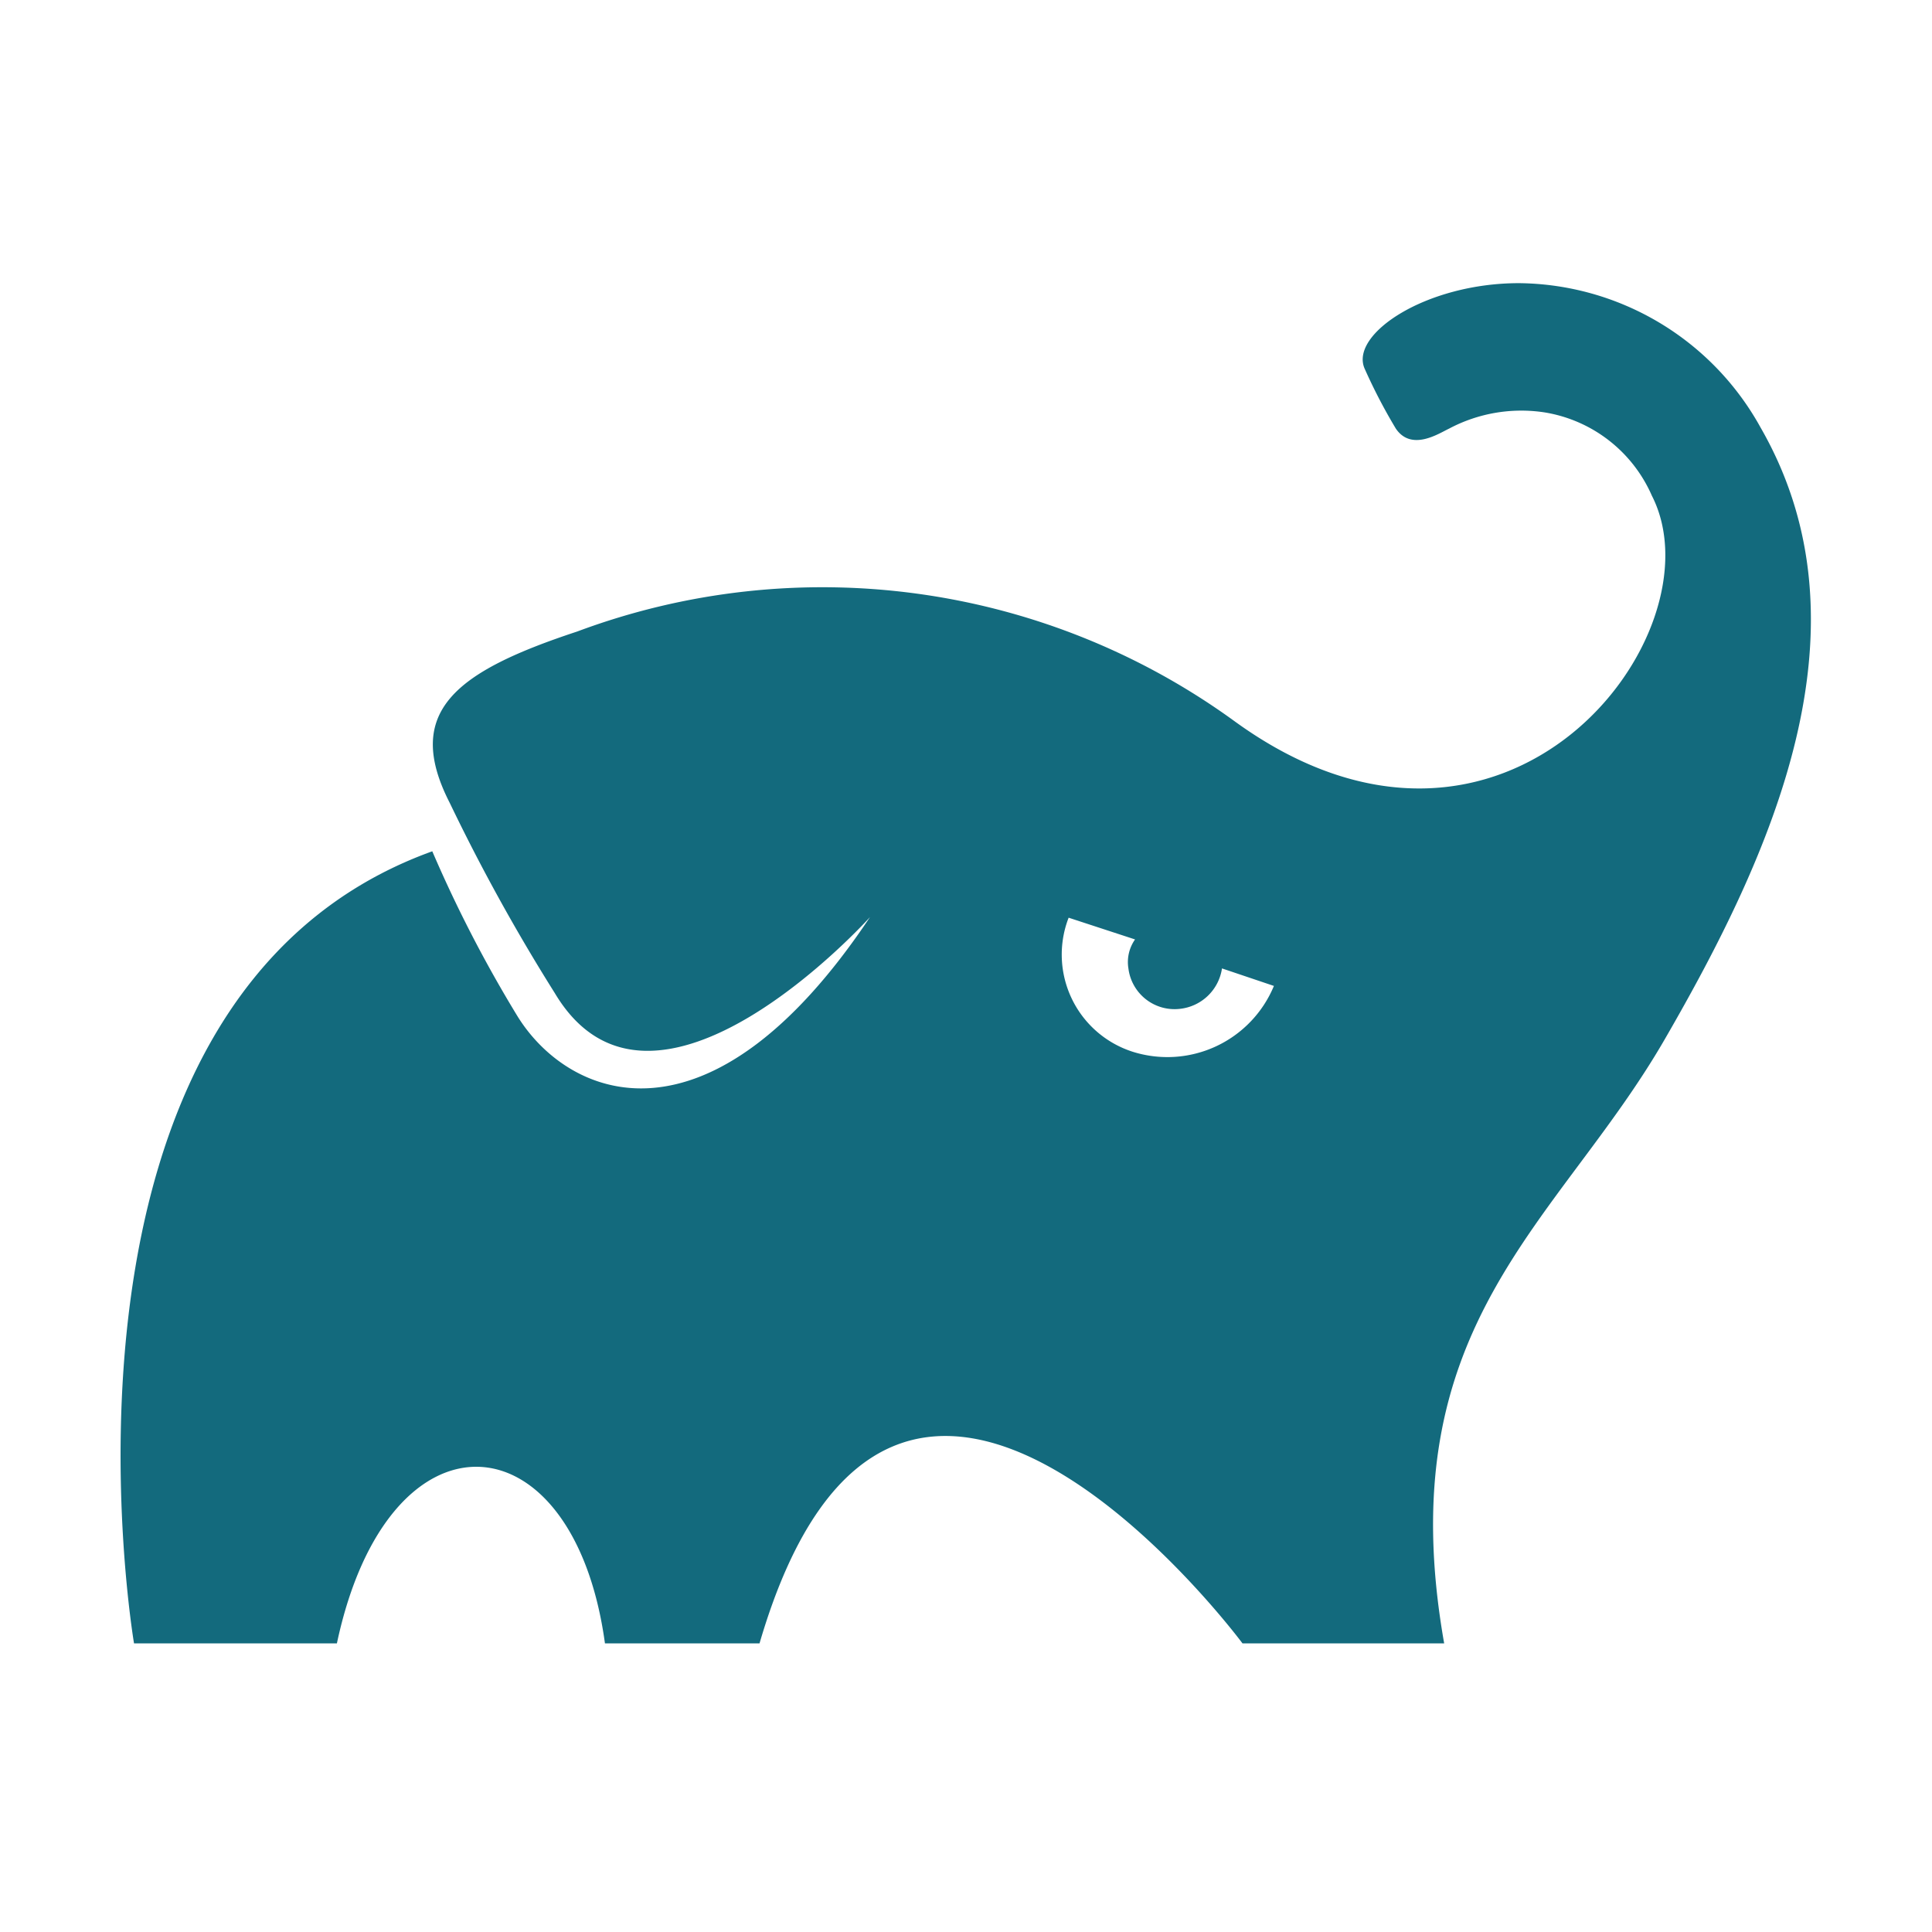 <svg xmlns="http://www.w3.org/2000/svg" viewBox="0 0 32 32"><title>file_type_gradle@2x</title><g id="gradle"><path d="M29.16,7.08a4.62,4.62,0,0,0-4-2.39c-1.54,0-2.8.84-2.56,1.41a9.09,9.09,0,0,0,.52,1c.26.38.71.08.88,0a2.55,2.55,0,0,1,1.58-.27,2.35,2.35,0,0,1,1.78,1.38c1.17,2.29-2.43,7-6.92,3.73A11.61,11.61,0,0,0,9.56,10.46c-2,.66-2.89,1.32-2.11,2.84a31.6,31.6,0,0,0,1.74,3.15c1.63,2.73,5.22-1.26,5.22-1.26-2.67,4-5,3-5.84,1.64A21.64,21.64,0,0,1,7.16,14.1C.4,16.54,2.22,27.22,2.22,27.22H5.58c.85-4,3.92-3.8,4.44,0h2.56c2.26-7.73,8,0,8,0h3.34c-.93-5.28,1.88-6.94,3.65-10S31.07,10.4,29.16,7.08ZM18.76,17.42A1.69,1.69,0,0,1,17.7,15.2l1.1.36a.65.65,0,0,0-.11.48.77.77,0,0,0,.85.67.79.79,0,0,0,.7-.67l.86.29A1.91,1.91,0,0,1,18.76,17.42Z" style="fill:#136a7d"/></g></svg>